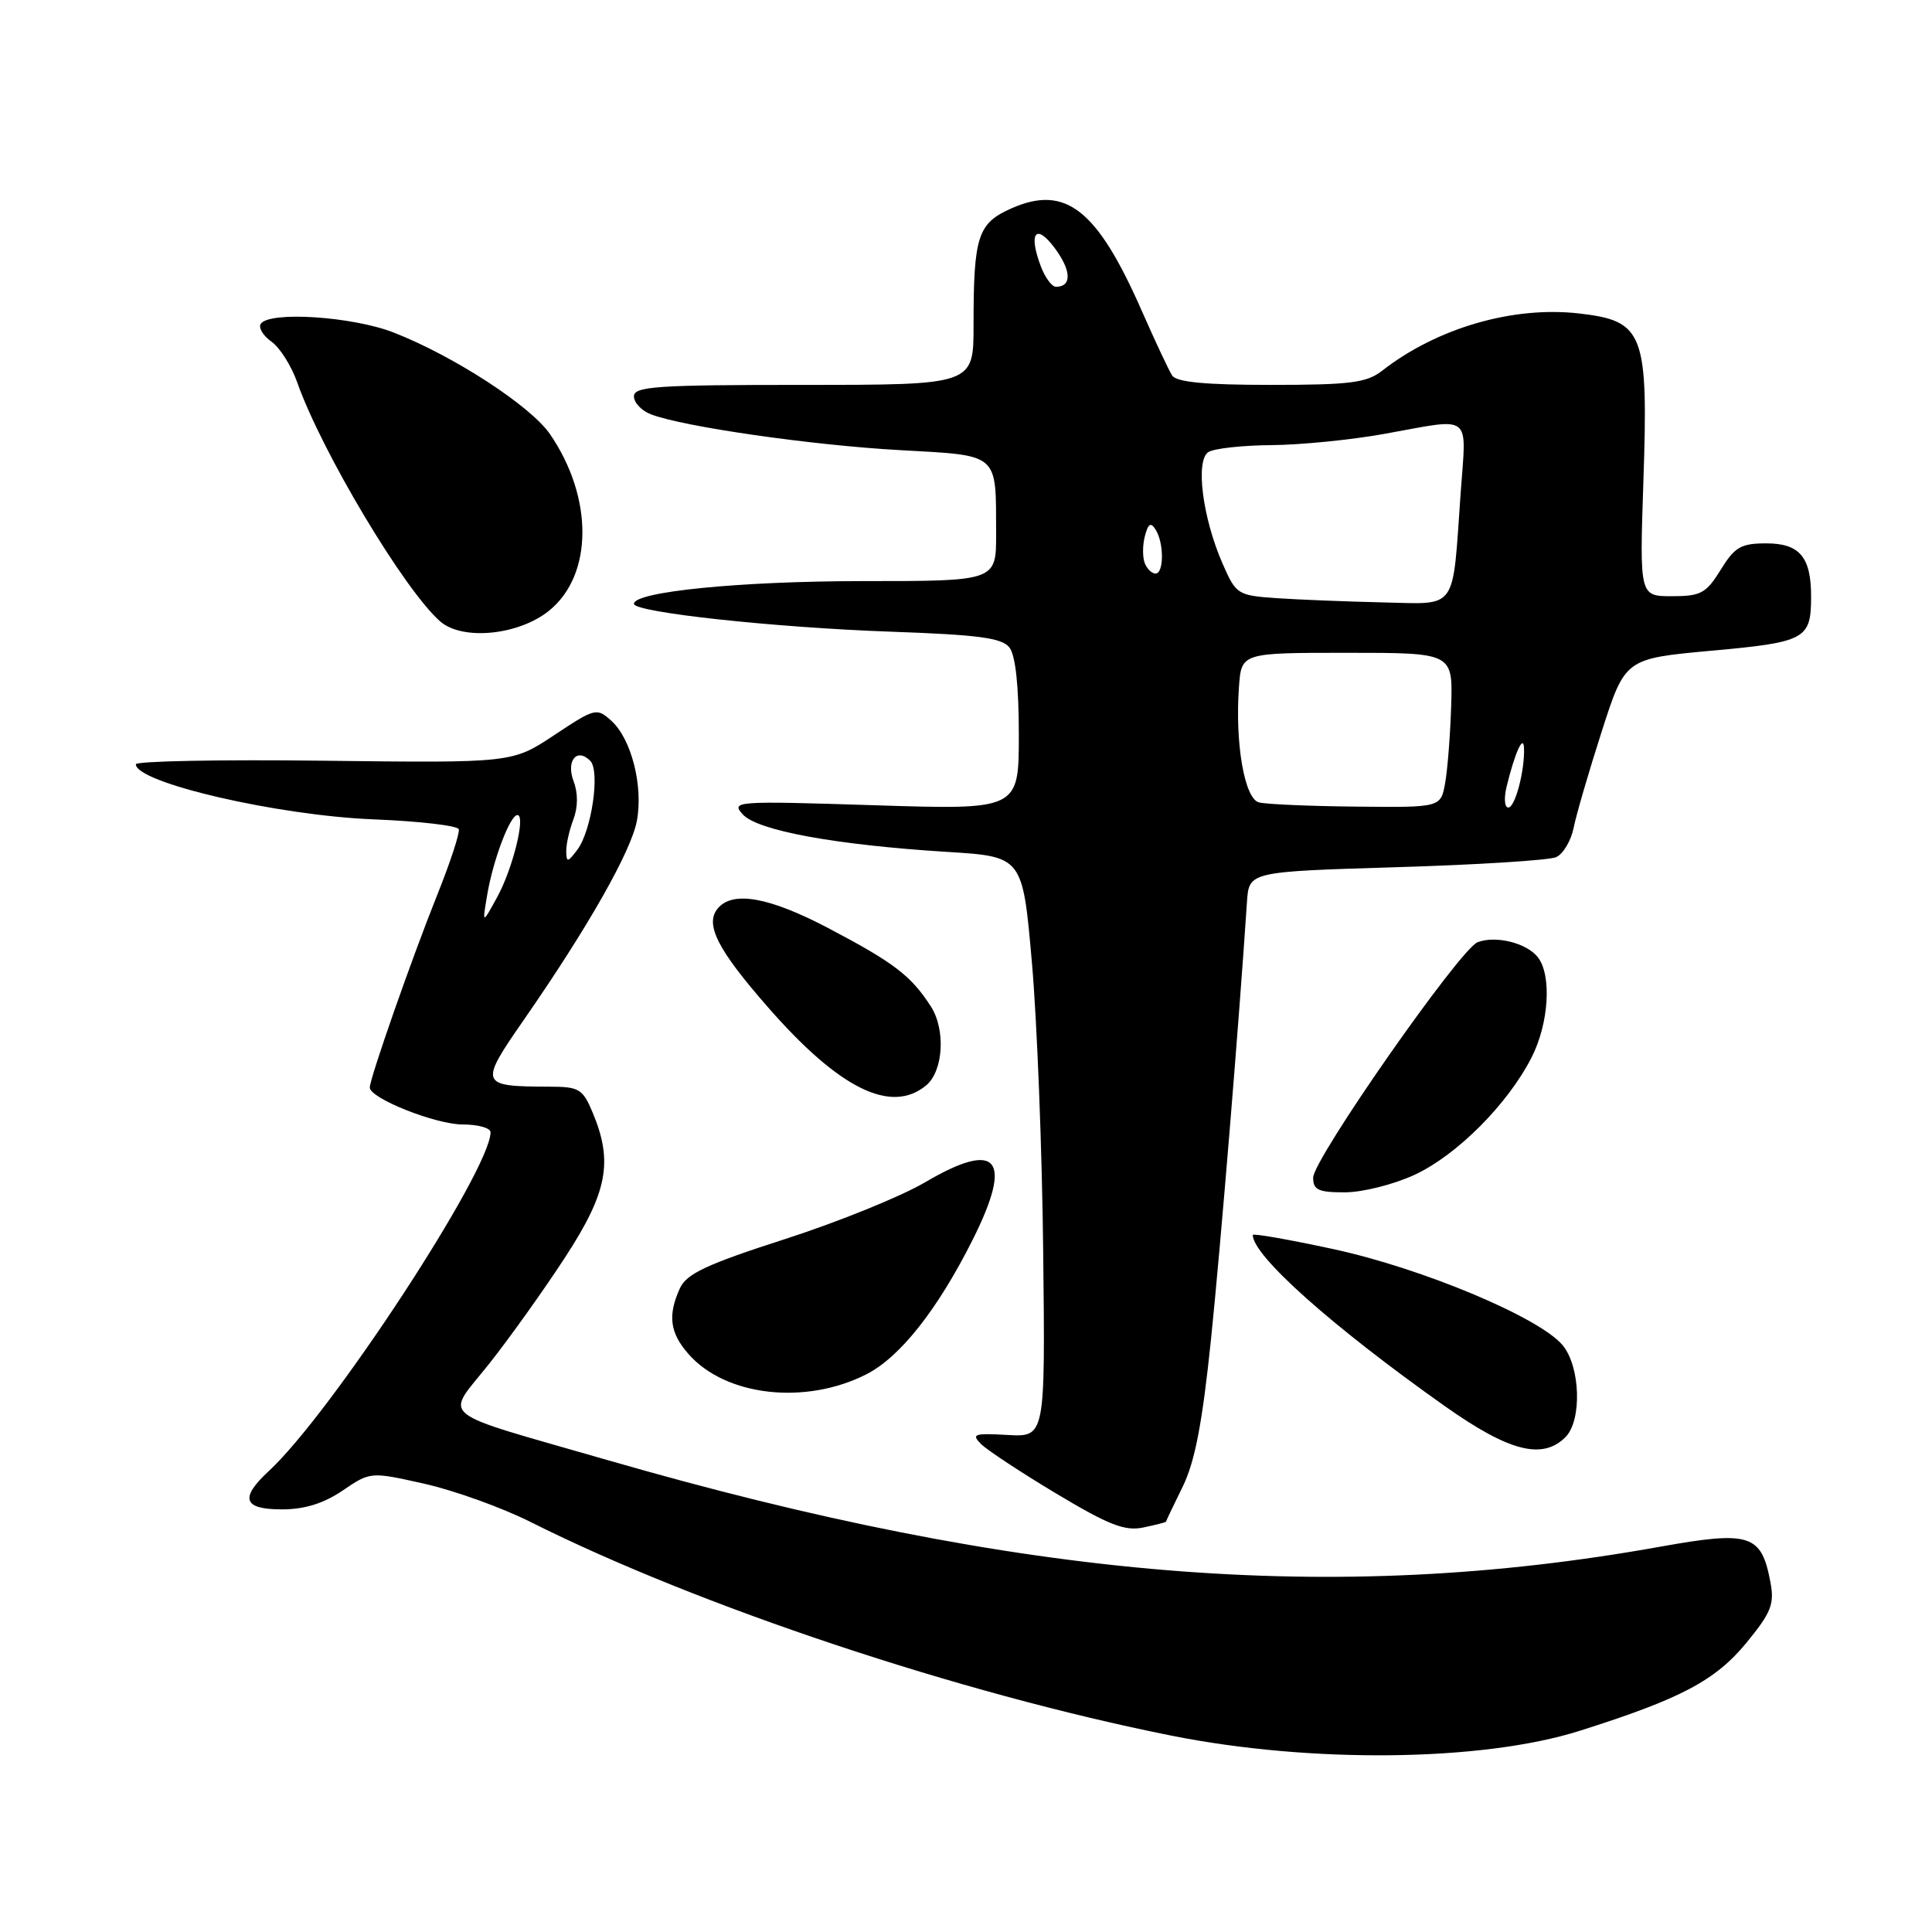 <?xml version="1.0" encoding="UTF-8" standalone="no"?>
<!DOCTYPE svg PUBLIC "-//W3C//DTD SVG 1.1//EN" "http://www.w3.org/Graphics/SVG/1.1/DTD/svg11.dtd" >
<svg xmlns="http://www.w3.org/2000/svg" xmlns:xlink="http://www.w3.org/1999/xlink" version="1.1" viewBox="0 0 256 256">
 <g >
 <path fill="currentColor"
d=" M 209.29 229.35 C 222.73 225.10 227.31 222.68 231.44 217.64 C 234.69 213.67 235.14 212.55 234.59 209.65 C 233.40 203.29 231.90 202.81 219.96 204.95 C 176.71 212.71 135.26 209.29 80.50 193.47 C 57.33 186.78 58.96 188.10 64.79 180.74 C 67.51 177.31 72.05 170.95 74.87 166.62 C 80.49 157.99 81.26 153.96 78.55 147.47 C 77.22 144.28 76.76 144.00 72.80 143.99 C 63.54 143.96 63.45 143.73 69.40 135.15 C 77.90 122.90 83.64 112.79 84.39 108.76 C 85.25 104.14 83.66 97.91 81.01 95.51 C 79.07 93.76 78.86 93.81 73.45 97.40 C 67.88 101.10 67.88 101.10 42.94 100.80 C 29.22 100.63 18.00 100.85 18.00 101.27 C 18.00 103.71 36.76 108.06 49.50 108.57 C 55.55 108.81 60.63 109.40 60.79 109.88 C 60.95 110.35 59.66 114.29 57.92 118.62 C 54.57 126.98 49.00 142.88 49.00 144.10 C 49.00 145.53 57.71 149.00 61.32 149.00 C 63.34 149.00 65.00 149.46 65.00 150.03 C 65.00 155.03 43.90 187.27 35.62 194.92 C 31.72 198.53 32.23 200.00 37.36 200.00 C 40.36 200.00 42.87 199.22 45.41 197.50 C 49.09 195.00 49.09 195.00 56.30 196.62 C 60.26 197.52 66.57 199.79 70.32 201.68 C 92.57 212.84 127.18 224.38 155.21 229.98 C 173.72 233.68 196.41 233.42 209.29 229.35 Z  M 154.50 201.63 C 154.50 201.56 155.49 199.47 156.71 197.00 C 158.34 193.67 159.31 188.59 160.46 177.50 C 161.75 165.00 164.15 135.81 165.23 119.50 C 165.50 115.50 165.50 115.50 185.00 114.91 C 195.72 114.59 205.26 113.99 206.19 113.58 C 207.12 113.17 208.17 111.41 208.52 109.67 C 208.87 107.92 210.55 102.17 212.25 96.88 C 215.34 87.27 215.34 87.27 226.80 86.22 C 239.20 85.10 239.96 84.69 239.98 79.18 C 240.01 73.84 238.49 72.00 234.05 72.00 C 230.69 72.00 229.87 72.47 228.00 75.50 C 226.07 78.62 225.37 79.00 221.54 79.00 C 217.25 79.00 217.25 79.00 217.76 63.71 C 218.42 44.12 217.81 42.52 209.28 41.54 C 200.50 40.52 190.38 43.46 183.12 49.14 C 181.08 50.72 178.91 51.00 168.42 51.00 C 159.68 51.00 155.89 50.64 155.31 49.75 C 154.87 49.06 153.09 45.27 151.35 41.32 C 145.40 27.74 141.22 24.43 134.02 27.61 C 129.55 29.59 129.00 31.27 129.00 43.12 C 129.00 51.00 129.00 51.00 106.50 51.00 C 87.00 51.00 84.00 51.20 84.00 52.52 C 84.00 53.36 85.02 54.44 86.28 54.91 C 90.58 56.55 107.52 58.99 119.17 59.64 C 132.54 60.39 131.96 59.89 131.99 70.75 C 132.00 77.00 132.00 77.00 114.37 77.00 C 98.12 77.00 84.00 78.40 84.00 80.01 C 84.00 81.14 102.70 83.16 118.00 83.70 C 129.63 84.11 132.75 84.52 133.75 85.79 C 134.56 86.82 135.00 90.89 135.00 97.35 C 135.00 107.31 135.00 107.31 115.89 106.70 C 97.44 106.11 96.83 106.16 98.42 107.91 C 100.36 110.06 110.72 111.96 125.50 112.88 C 135.50 113.50 135.50 113.50 136.73 127.50 C 137.41 135.20 138.09 152.51 138.23 165.96 C 138.50 190.42 138.50 190.42 133.50 190.14 C 129.07 189.89 128.67 190.02 130.00 191.35 C 130.82 192.16 135.32 195.13 140.00 197.93 C 146.95 202.09 149.05 202.91 151.50 202.40 C 153.15 202.05 154.50 201.71 154.50 201.63 Z  M 207.43 190.43 C 209.64 188.22 209.42 181.08 207.05 178.24 C 203.99 174.57 188.50 168.08 176.75 165.53 C 170.84 164.25 166.00 163.40 166.00 163.64 C 166.00 166.39 176.50 175.75 191.49 186.35 C 199.97 192.34 204.38 193.47 207.43 190.43 Z  M 114.82 182.09 C 119.27 179.82 124.24 173.52 128.88 164.28 C 134.29 153.49 132.22 150.99 122.58 156.66 C 119.41 158.53 111.05 161.92 104.00 164.19 C 93.60 167.54 90.97 168.78 90.09 170.71 C 88.45 174.30 88.76 176.62 91.25 179.44 C 96.17 185.02 106.74 186.21 114.82 182.09 Z  M 187.50 155.64 C 193.08 153.03 199.79 146.29 202.93 140.14 C 205.25 135.59 205.64 129.19 203.75 126.81 C 202.26 124.94 198.18 123.93 195.79 124.85 C 193.46 125.74 174.00 153.60 174.00 156.05 C 174.00 157.68 174.70 158.00 178.25 157.99 C 180.59 157.98 184.74 156.93 187.50 155.64 Z  M 122.72 143.82 C 125.00 141.92 125.33 136.44 123.34 133.35 C 120.71 129.28 118.49 127.58 109.85 123.03 C 101.94 118.86 97.08 117.99 95.10 120.38 C 93.37 122.47 95.07 125.82 101.72 133.42 C 111.20 144.28 118.07 147.67 122.72 143.82 Z  M 72.77 80.91 C 78.60 76.17 78.64 65.94 72.88 57.53 C 70.33 53.81 60.18 47.20 52.21 44.08 C 46.72 41.92 35.61 41.20 34.54 42.93 C 34.23 43.44 34.87 44.49 35.97 45.27 C 37.07 46.04 38.60 48.46 39.38 50.66 C 42.63 59.88 53.63 78.26 58.34 82.35 C 61.30 84.92 68.75 84.17 72.77 80.91 Z  M 64.57 118.50 C 65.36 113.88 67.59 108.00 68.56 108.00 C 69.70 108.00 67.95 115.11 65.87 118.89 C 63.89 122.50 63.89 122.50 64.57 118.50 Z  M 75.03 112.82 C 75.01 111.89 75.44 109.98 75.98 108.57 C 76.59 106.95 76.60 105.09 76.01 103.54 C 74.98 100.82 76.42 99.02 78.21 100.81 C 79.55 102.15 78.39 110.11 76.49 112.61 C 75.23 114.28 75.06 114.31 75.03 112.82 Z  M 166.81 106.32 C 164.90 105.82 163.63 98.47 164.17 91.00 C 164.50 86.50 164.50 86.50 178.50 86.50 C 192.50 86.50 192.50 86.50 192.29 93.50 C 192.17 97.35 191.81 101.96 191.49 103.75 C 190.91 107.00 190.91 107.00 179.70 106.88 C 173.54 106.82 167.74 106.57 166.81 106.32 Z  M 199.63 104.25 C 200.72 99.76 201.86 97.22 201.94 99.12 C 202.05 102.11 200.76 107.00 199.86 107.00 C 199.36 107.00 199.26 105.76 199.63 104.25 Z  M 169.17 79.26 C 163.98 78.90 163.79 78.77 162.00 74.69 C 159.34 68.62 158.37 61.01 160.12 59.90 C 160.88 59.42 164.65 59.01 168.50 58.98 C 172.35 58.95 179.10 58.28 183.50 57.48 C 195.23 55.36 194.31 54.65 193.55 65.25 C 192.42 81.21 193.26 80.03 183.17 79.82 C 178.40 79.71 172.10 79.46 169.17 79.26 Z  M 151.68 74.60 C 151.38 73.82 151.39 72.21 151.71 71.01 C 152.14 69.37 152.49 69.16 153.12 70.17 C 154.25 71.94 154.24 76.00 153.11 76.00 C 152.62 76.00 151.97 75.37 151.68 74.60 Z  M 137.93 35.33 C 136.22 30.82 137.26 29.49 139.80 32.93 C 141.98 35.89 142.03 38.00 139.92 38.00 C 139.39 38.00 138.49 36.80 137.93 35.33 Z "/>
</g>
</svg>